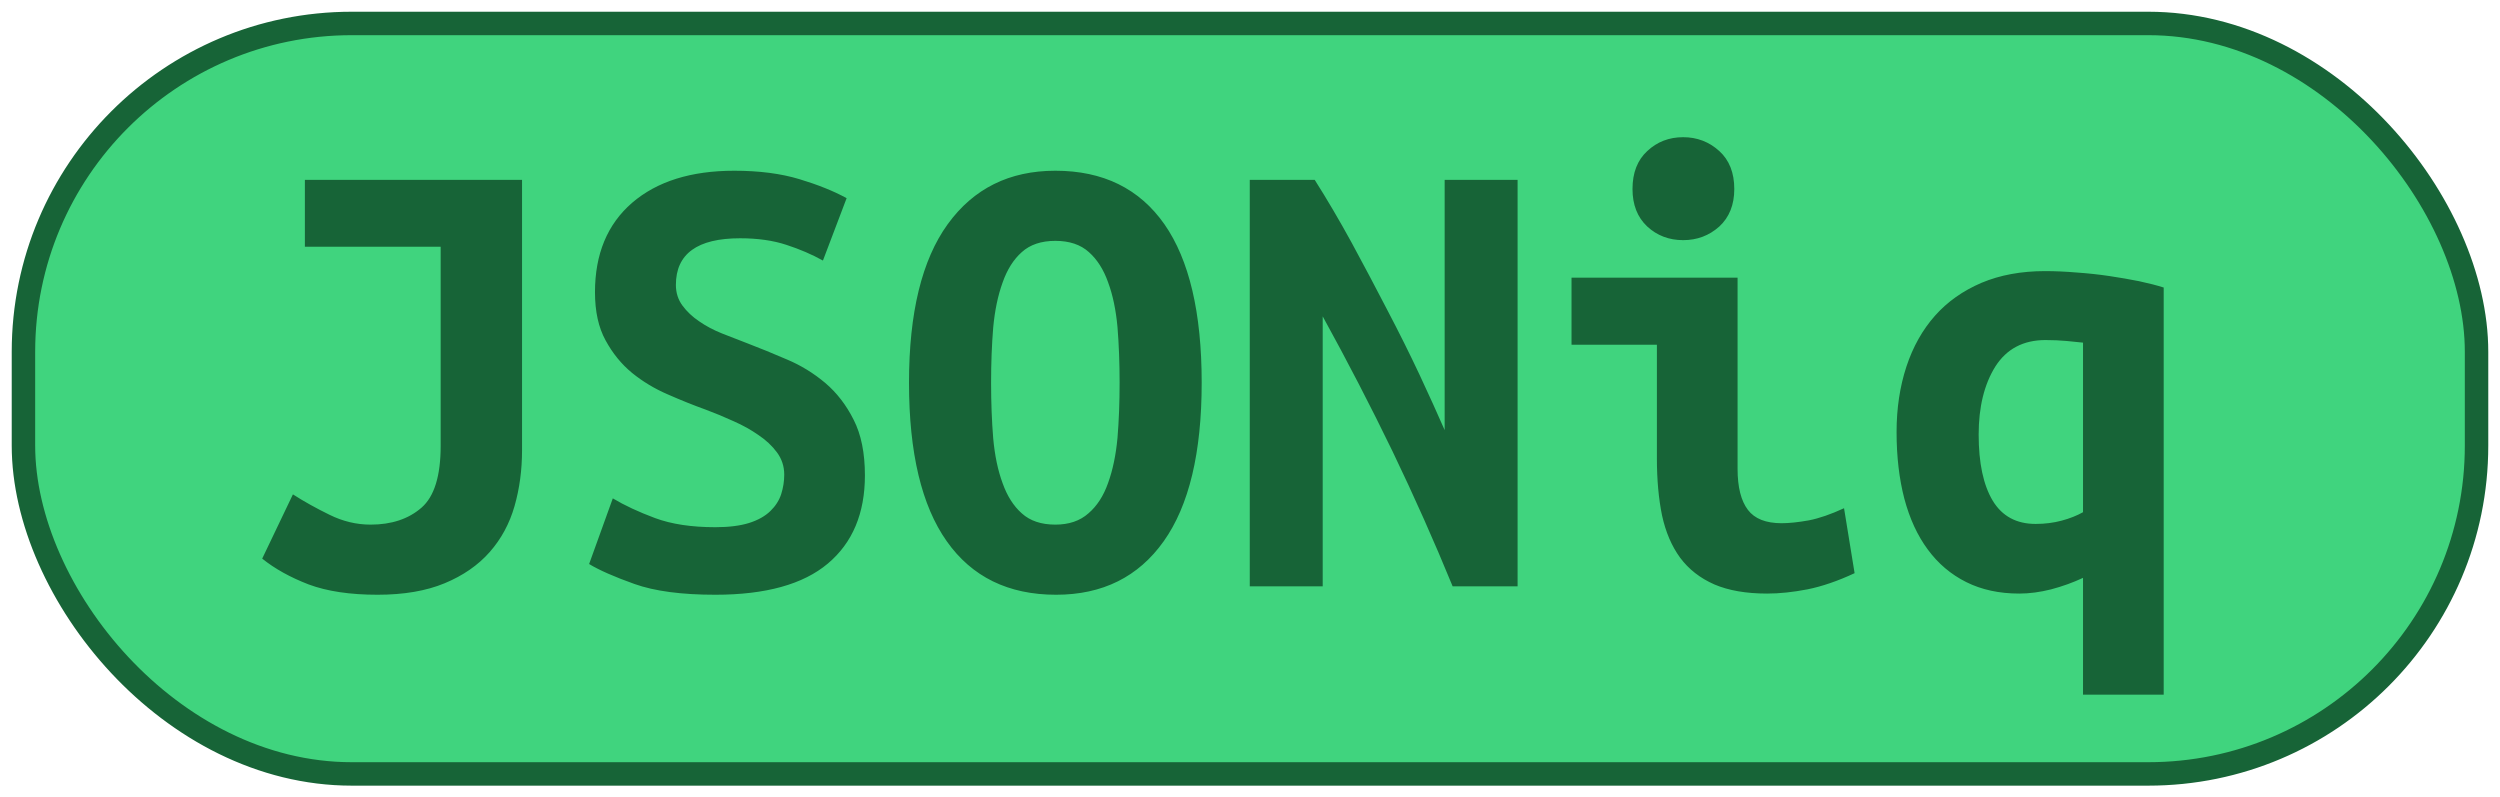 <?xml version="1.0" encoding="UTF-8"?>
<svg height="34" width="106.6" version="1.1" xmlns="http://www.w3.org/2000/svg">
    <rect
        height="32"
        width="104.6"
        rx="14"
        ry="14"
        x="1"
        y="1"
        fill="#40d47e"
        stroke="#176437"
        stroke-width="1"
         />
    <g transform="translate(0, 14)">
        <path fill="#176437" d="M22.26-6.33L22.26 5.20Q22.26 6.46 21.94 7.58Q21.62 8.70 20.88 9.54Q20.14 10.38 18.96 10.87Q17.78 11.36 16.10 11.36L16.10 11.36Q14.34 11.36 13.16 10.92Q11.99 10.47 11.18 9.82L11.18 9.82L12.49 7.08Q13.19 7.53 14.05 7.95Q14.90 8.37 15.80 8.37L15.80 8.37Q17.14 8.37 17.97 7.65Q18.79 6.94 18.79 5.01L18.79 5.01L18.79-3.48L13.00-3.48L13.00-6.33L22.26-6.33ZM30.50 8.48L30.50 8.48Q31.36 8.48 31.94 8.30Q32.51 8.12 32.85 7.79Q33.18 7.47 33.31 7.07Q33.44 6.66 33.44 6.24L33.44 6.24Q33.44 5.71 33.13 5.29Q32.82 4.87 32.34 4.55Q31.87 4.22 31.28 3.96Q30.69 3.69 30.10 3.47L30.10 3.47Q29.32 3.19 28.48 2.82Q27.64 2.46 26.95 1.90Q26.27 1.34 25.82 0.51Q25.37-0.31 25.37-1.54L25.37-1.54Q25.37-3.98 26.95-5.35Q28.54-6.72 31.31-6.72L31.31-6.72Q32.90-6.72 34.09-6.36Q35.28-6.00 36.10-5.55L36.10-5.55L35.09-2.89Q34.39-3.28 33.53-3.56Q32.68-3.84 31.56-3.84L31.56-3.84Q28.82-3.84 28.82-1.85L28.82-1.85Q28.82-1.35 29.10-0.97Q29.38-0.59 29.81-0.30Q30.24-0.00 30.79 0.22Q31.34 0.44 31.87 0.64L31.87 0.64Q32.68 0.95 33.56 1.33Q34.44 1.70 35.19 2.33Q35.93 2.96 36.40 3.90Q36.88 4.84 36.88 6.27L36.88 6.27Q36.88 8.70 35.30 10.03Q33.72 11.36 30.50 11.36L30.50 11.36Q28.34 11.36 27.05 10.90Q25.76 10.44 25.12 10.05L25.12 10.05L26.13 7.25Q26.88 7.70 27.93 8.09Q28.98 8.48 30.50 8.48ZM42.26 2.32L42.26 2.32Q42.26 3.58 42.35 4.69Q42.45 5.79 42.75 6.60Q43.04 7.42 43.57 7.89Q44.10 8.37 45 8.37L45 8.37Q45.87 8.37 46.41 7.89Q46.96 7.42 47.25 6.59Q47.55 5.76 47.65 4.67Q47.74 3.58 47.74 2.32L47.74 2.32Q47.74 1.06 47.65-0.05Q47.55-1.15 47.25-1.96Q46.96-2.78 46.43-3.25Q45.90-3.73 45-3.73L45-3.73Q44.10-3.73 43.57-3.25Q43.04-2.78 42.75-1.95Q42.45-1.12 42.35-0.03Q42.26 1.06 42.26 2.32ZM38.76 2.32L38.76 2.32Q38.76-2.16 40.41-4.44Q42.06-6.72 45-6.72L45-6.72Q48.05-6.72 49.65-4.44Q51.24-2.16 51.24 2.32L51.24 2.32Q51.24 6.80 49.62 9.08Q48.00 11.36 45.03 11.36L45.03 11.36Q41.98 11.36 40.37 9.08Q38.76 6.80 38.76 2.32ZM64.71 11L61.94 11Q60.76 8.12 59.38 5.25Q57.99 2.38 56.40-0.51L56.40-0.51L56.40 11L53.29 11L53.29-6.33L56.06-6.33Q56.84-5.10 57.63-3.66Q58.41-2.22 59.15-0.79Q59.90 0.64 60.53 1.98Q61.16 3.33 61.60 4.34L61.60 4.34L61.60-6.33L64.71-6.33L64.71 11ZM73.95-5.94L73.95-5.94Q73.95-4.93 73.31-4.34Q72.66-3.76 71.77-3.76L71.77-3.76Q70.87-3.76 70.24-4.34Q69.61-4.93 69.61-5.94L69.61-5.94Q69.61-6.98 70.24-7.56Q70.87-8.15 71.77-8.15L71.77-8.15Q72.66-8.15 73.31-7.56Q73.95-6.98 73.95-5.94ZM78.63 7.67L79.08 10.44Q78.01 10.94 77.07 11.13Q76.14 11.31 75.35 11.31L75.35 11.31Q74.01 11.31 73.10 10.92Q72.19 10.52 71.64 9.78Q71.10 9.04 70.87 7.98Q70.65 6.91 70.65 5.54L70.65 5.54L70.65 0.70L67.01 0.70L67.01-2.16L74.09-2.16L74.09 5.99Q74.09 7.16 74.53 7.74Q74.96 8.31 75.97 8.31L75.97 8.31Q76.44 8.31 77.12 8.19Q77.79 8.06 78.63 7.67L78.63 7.67ZM84.37 4.53L84.37 4.53Q84.37 6.35 84.97 7.35Q85.57 8.34 86.80 8.34L86.80 8.34Q87.39 8.34 87.91 8.20Q88.43 8.06 88.82 7.84L88.82 7.84L88.82 0.61Q88.57 0.58 88.13 0.54Q87.70 0.50 87.22 0.50L87.22 0.50Q85.80 0.50 85.08 1.63Q84.37 2.77 84.37 4.53ZM80.87 4.42L80.87 4.42Q80.87 2.91 81.29 1.63Q81.71 0.36 82.51-0.54Q83.30-1.43 84.49-1.94Q85.68-2.44 87.20-2.44L87.20-2.44Q87.84-2.44 88.55-2.38Q89.27-2.33 89.94-2.23Q90.61-2.13 91.21-2.01Q91.82-1.88 92.26-1.74L92.26-1.74L92.26 15.62L88.82 15.62L88.82 10.64Q88.18 10.94 87.46 11.13Q86.75 11.31 86.10 11.31L86.10 11.31Q84.82 11.31 83.84 10.82Q82.86 10.33 82.20 9.43Q81.54 8.54 81.20 7.26Q80.87 5.99 80.87 4.42Z"/>
    </g>
</svg>